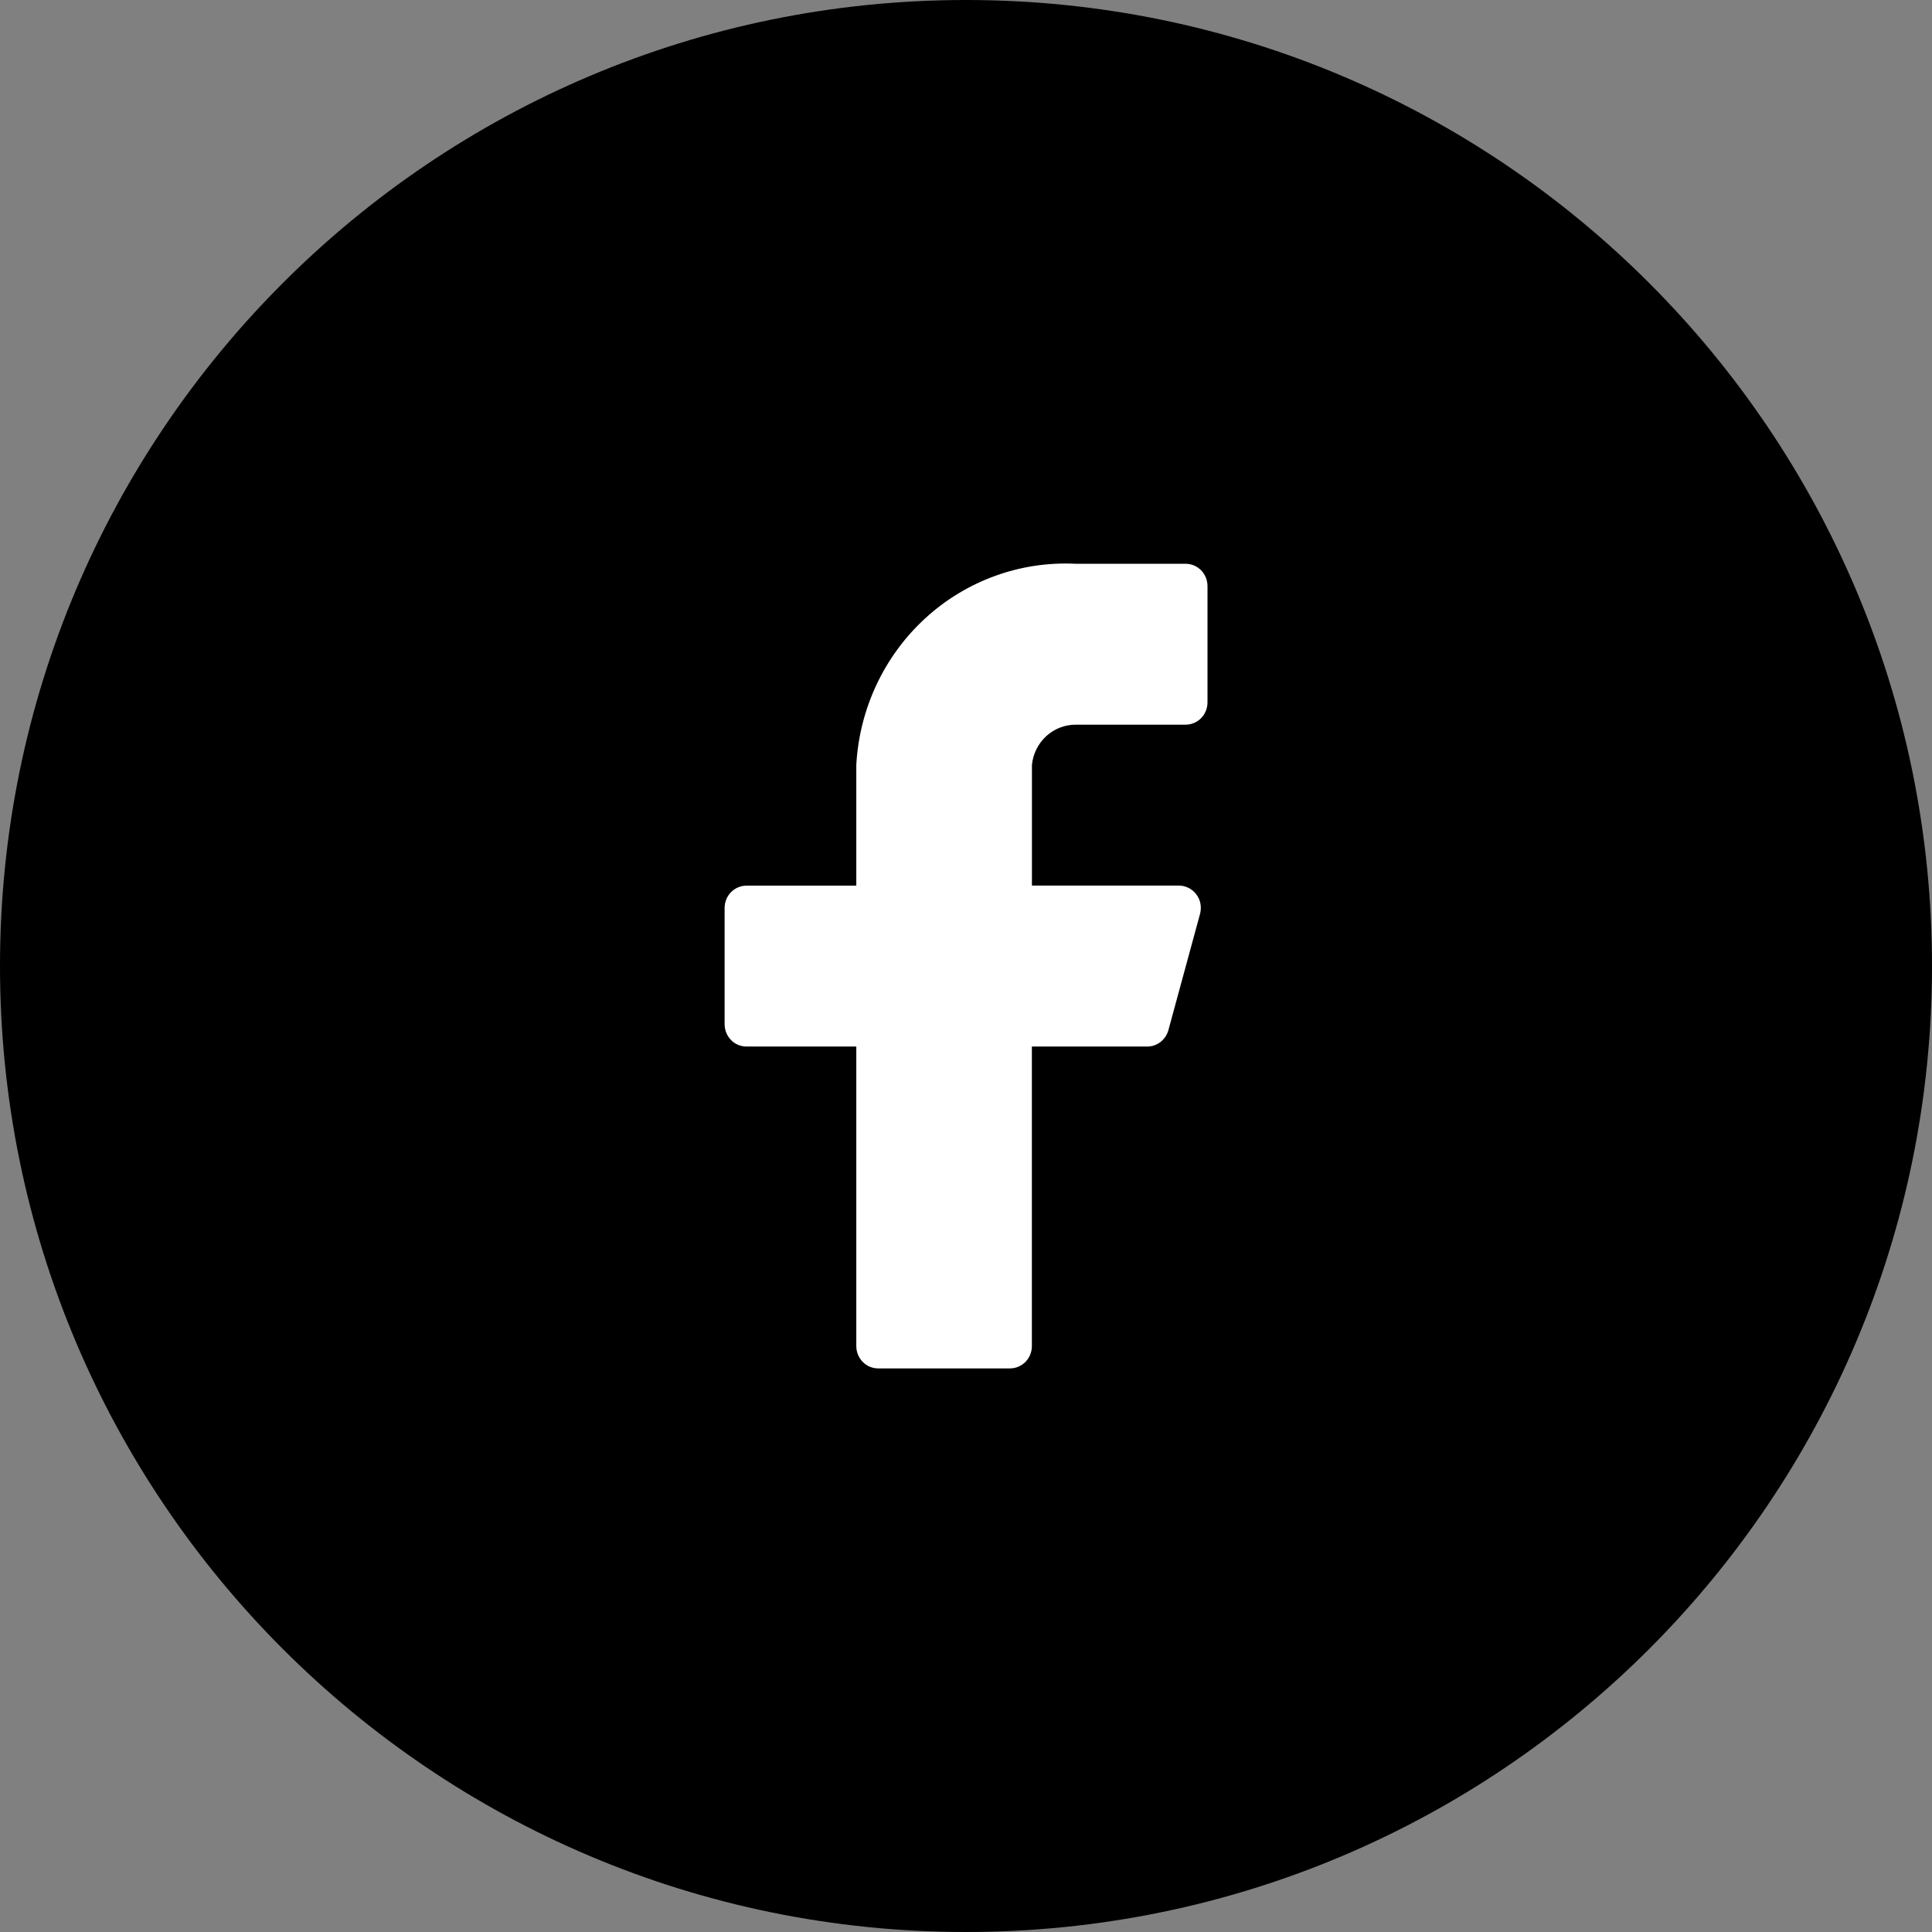 <!-- Generated by IcoMoon.io -->
<svg version="1.1" xmlns="http://www.w3.org/2000/svg" width="32" height="32" viewBox="0 0 32 32">
<rect x="0" y="0" width="32" height="32" fill="#808080" stroke="none"/>
<title>Group-420</title>
<path fill="#000" d="M32 16c0 8.837-7.163 16-16 16s-16-7.163-16-16c0-8.837 7.163-16 16-16s16 7.163 16 16z"></path>
<path fill="#fff" d="M20 9.708c0-0.098-0.038-0.192-0.106-0.262s-0.161-0.108-0.257-0.108h-1.818c-0.916-0.046-1.812 0.278-2.493 0.902s-1.092 1.498-1.143 2.43v1.999h-1.818c-0.096 0-0.189 0.039-0.257 0.108s-0.106 0.164-0.106 0.262v1.925c0 0.098 0.038 0.192 0.106 0.262s0.161 0.108 0.257 0.108h1.818v4.961c0 0.098 0.038 0.192 0.106 0.262s0.161 0.108 0.257 0.108h2.182c0.096 0 0.189-0.039 0.257-0.108s0.106-0.164 0.106-0.262v-4.961h1.906c0.081 0.001 0.16-0.025 0.224-0.075s0.111-0.12 0.132-0.199l0.524-1.925c0.014-0.055 0.016-0.112 0.006-0.168s-0.034-0.108-0.068-0.153c-0.034-0.045-0.077-0.082-0.127-0.107s-0.105-0.039-0.16-0.039h-2.436v-1.999c0.018-0.183 0.103-0.353 0.237-0.476s0.309-0.191 0.49-0.19h1.818c0.096 0 0.189-0.039 0.257-0.108s0.106-0.164 0.106-0.262v-1.925z"></path>
</svg>

